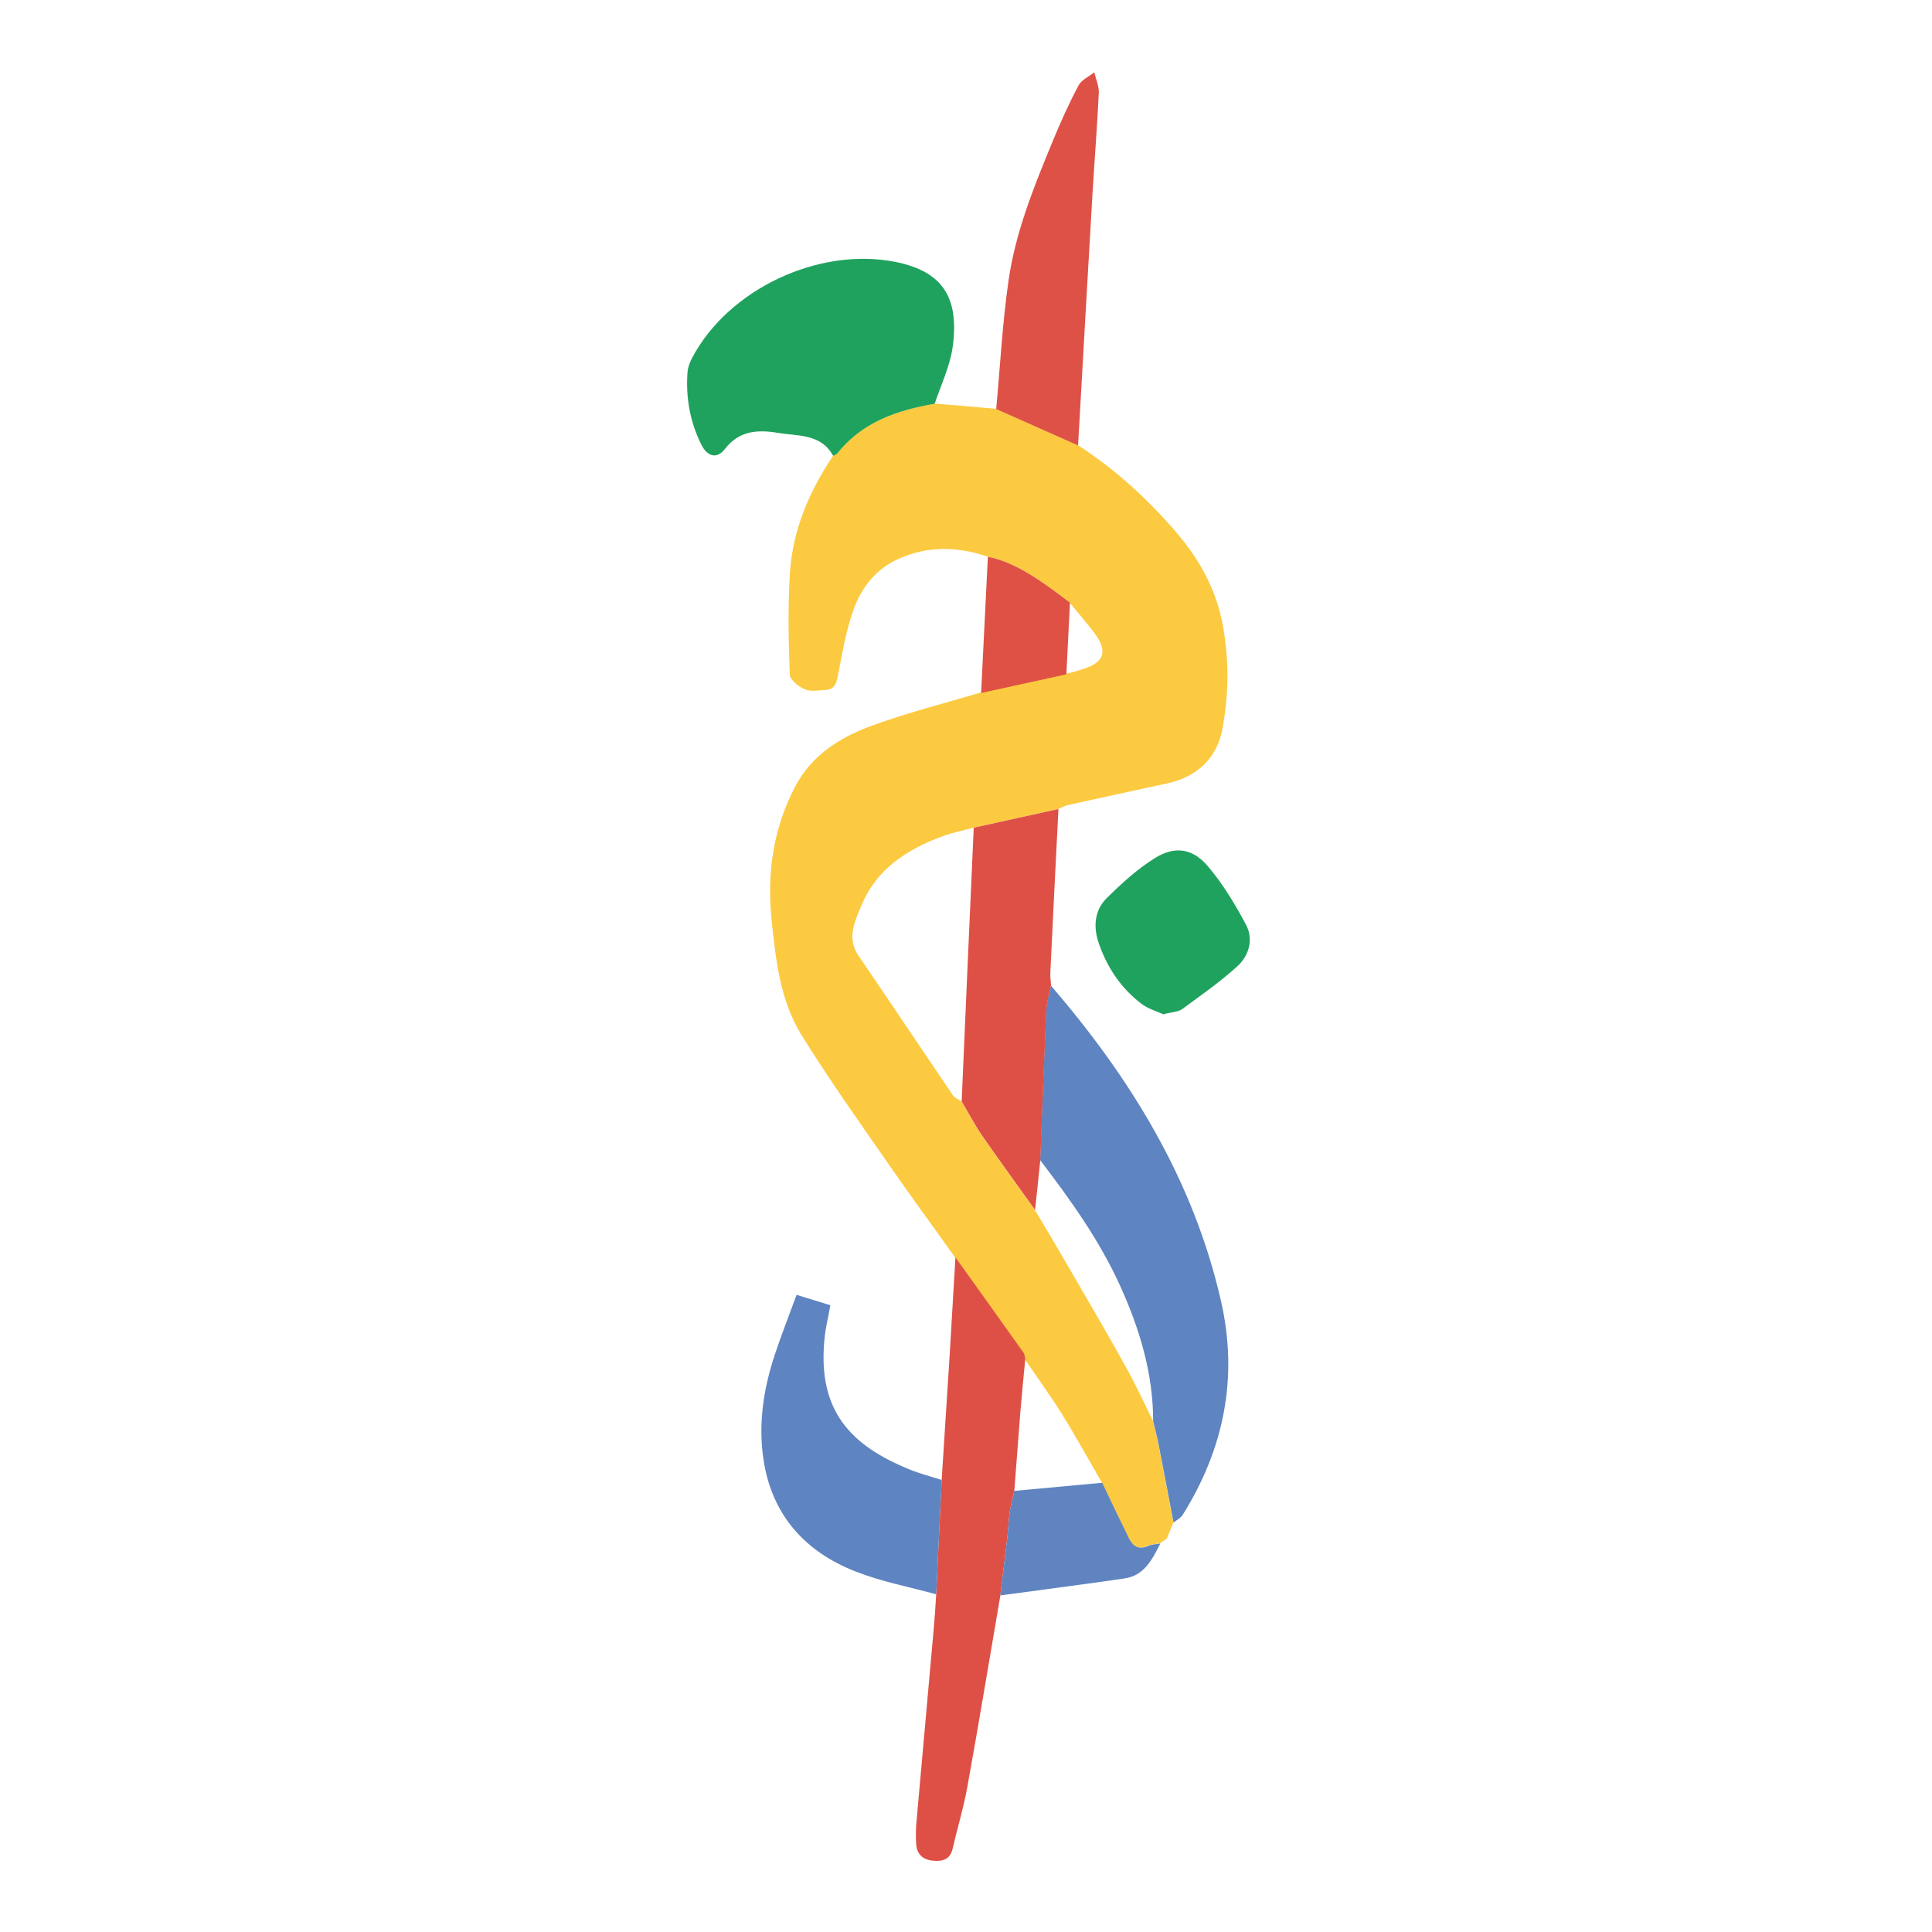 <?xml version="1.0" encoding="utf-8"?>
<!-- Generator: Adobe Illustrator 24.0.1, SVG Export Plug-In . SVG Version: 6.00 Build 0)  -->
<svg version="1.1" id="Layer_1" xmlns="http://www.w3.org/2000/svg" xmlns:xlink="http://www.w3.org/1999/xlink" x="0px" y="0px"
	 viewBox="0 0 1024 1024" style="enable-background:new 0 0 1024 1024;" xml:space="preserve">
<style type="text/css">
	.st0{fill:#FCCA40;}
	.st1{fill:#5E84C1;}
	.st2{fill:#1FA25E;}
	.st3{fill:#DE5046;}
	.st4{fill:#DE5045;}
	.st5{fill:#DE5146;}
	.st6{fill:#20A25F;}
	.st7{fill:#5F84C0;}
	.st8{fill:#DE5144;}
</style>
<g>
	<g>
		<path class="st0" d="M523.6,295.1c-16.2-5.6-32.2-5.9-48,1.4c-11.4,5.3-18.8,14.8-22.9,25.8c-4.3,11.6-6.3,24.1-8.7,36.3
			c-0.8,4.3-2.2,6.9-6.6,7.1c-3.7,0.2-7.8,1-10.9-0.4c-3.3-1.4-7.8-5-7.9-7.8c-0.7-17.6-1-35.2,0-52.8c1.3-23.2,10.1-44,23-63.2
			c0.8-0.4,1.7-0.7,2.2-1.3c13.2-16.6,31.7-22.8,51.6-26.3c10.9,0.9,21.8,1.8,32.6,2.8c14.5,6.4,28.9,12.9,43.4,19.3
			c19.8,12.8,36.9,28.5,52.2,46.3c12.7,14.9,21.7,31.4,24.9,51.3c3,18,2.7,35.5-0.7,53.2c-2.8,14.8-13.1,24.9-29.1,28.4
			c-17.6,3.8-35.1,7.6-52.7,11.5c-1.8,0.4-3.4,1.4-5.1,2.1c-15,3.3-29.9,6.6-44.9,9.9c-5.5,1.5-11,2.5-16.3,4.5
			c-18.9,6.9-35.2,17.4-43.2,36.9c-3.5,8.4-7.8,17.1-1.5,26.4c16.8,24.6,33.4,49.5,50.1,74.1c1,1.4,3,2.1,4.5,3.2
			c3.7,6.2,7,12.6,11.1,18.5c9.1,13.1,18.5,26,27.8,39c2.8,4.6,5.5,9.3,8.3,13.9c7.4,12.6,14.7,25.2,22,37.8
			c6.8,11.8,13.7,23.7,20.2,35.7c4.3,8,8.1,16.3,12.1,24.5c1,4.2,2.1,8.3,2.9,12.6c2.7,13.7,5.3,27.5,7.9,41.2
			c-1.1,2.8-2.3,5.6-3.4,8.3c-1.2,0.9-2.5,1.8-3.7,2.7l0,0c-2.2,0.4-4.5,0.5-6.5,1.3c-4.7,2.1-7.9,0.4-10-3.8
			c-4.9-9.8-9.5-19.8-14.3-29.7c-7.1-12.3-13.9-24.7-21.4-36.7c-6.1-9.8-13-19.2-19.5-28.8c-0.2-1.1-0.2-2.4-0.8-3.3
			c-12-16.9-24.1-33.8-36.2-50.7c-11.8-16.6-23.9-33-35.5-49.8c-15.6-22.5-31.5-44.8-45.9-68.1C413.5,530.2,411.2,509,409,488
			c-2.6-24.8,0.7-48.6,12.4-71c8.5-16.3,23-25.7,39.2-31.8c19.2-7.2,39.3-12.2,59-18.1c15.1-3.3,30.1-6.6,45.2-9.9
			c3-0.8,6-1.5,9-2.5c11.6-3.6,13.6-9.5,6.1-19.4c-4.2-5.5-8.8-10.8-13.2-16.2c-2.9-2.2-5.8-4.4-8.7-6.5
			C547.7,305.2,536.9,297.8,523.6,295.1z"/>
		<path class="st1" d="M622,807c-2.6-13.7-5.2-27.5-7.9-41.2c-0.8-4.2-1.9-8.4-2.9-12.5c0-25.4-7.2-49.1-17.6-72
			c-11-24.1-26.3-45.5-42.3-66.4c1-26.5,2-52.9,3.2-79.4c0.2-4.4,1.6-8.8,2.5-13.1c42.4,49.2,75.7,103.4,90.2,167.4
			c9.2,40.4,1.5,78.2-20.4,113.2C625.8,804.6,623.7,805.6,622,807z"/>
		<path class="st2" d="M495.4,214c-19.9,3.4-38.4,9.7-51.6,26.3c-0.5,0.6-1.5,0.9-2.2,1.3c-6.5-11.9-18.9-10.4-29.5-12.2
			c-10.3-1.7-20.3-1.3-27.9,8.6c-4.2,5.4-9.2,4.1-12.4-2.2c-6.1-12.1-8.4-25.1-7.4-38.6c0.2-2.6,1.3-5.4,2.6-7.8
			c19.3-36.3,67.1-58.6,107.5-50.6c25.2,5,34.1,19,30.4,45.4C503.4,194.4,498.7,204.1,495.4,214z"/>
		<path class="st3" d="M506.4,666.4c12.1,16.9,24.2,33.8,36.2,50.7c0.6,0.9,0.5,2.2,0.8,3.3c-0.9,9.4-1.8,18.7-2.6,28.1
			c-1.1,13.9-2.1,27.8-3.2,41.8c-0.9,3.9-1.9,7.8-2.5,11.8c-0.6,4.3-0.7,8.6-1.2,12.9c-1.2,10.2-2.5,20.4-3.7,30.7
			c-5.8,33.8-11.4,67.7-17.5,101.5c-2,11-5.3,21.8-7.8,32.7c-1.4,5.8-5.4,6.8-10.5,6.3c-5.3-0.5-8.5-3.5-8.8-8.8
			c-0.3-4.1-0.2-8.3,0.2-12.4c3-33.6,6-67.1,9-100.7c0.6-6.4,1-12.8,1.4-19.2c1-20.2,1.9-40.4,2.9-60.6c1.4-22.4,2.9-44.9,4.3-67.3
			C504.4,700.2,505.4,683.3,506.4,666.4z"/>
		<path class="st4" d="M557.1,522.2c-0.9,4.4-2.3,8.7-2.5,13.1c-1.2,26.5-2.2,52.9-3.2,79.4c-0.9,8.9-1.8,17.7-2.8,26.6
			c-9.3-13-18.7-25.9-27.8-39c-4.1-5.9-7.4-12.3-11.1-18.5c2.1-48.4,4.2-96.7,6.4-145.1c15-3.3,29.9-6.6,44.9-9.9
			c-1.5,28.9-2.9,57.7-4.3,86.6C556.6,517.7,556.9,520,557.1,522.2z"/>
		<path class="st1" d="M499.1,784.4c-1,20.2-1.9,40.4-2.9,60.6c-14.3-3.9-29.1-6.7-42.8-12.1c-26.8-10.5-44.3-30-48.7-59.1
			c-2.9-18.8-0.1-37.5,5.9-55.6c3.5-10.6,7.6-21,11.6-31.9c6.5,2,11.9,3.7,17.9,5.5c-1,5.8-2.4,11.3-3,16.8
			c-3.9,36.2,10.9,55.8,42.5,69.2C485.8,780.6,492.5,782.3,499.1,784.4z"/>
		<path class="st5" d="M571.4,236.1c-14.5-6.4-28.9-12.9-43.4-19.3c2.1-22.6,3.3-45.3,6.5-67.8c3.7-26,13.6-50.3,23.6-74.5
			c4.1-9.9,8.5-19.8,13.6-29.3c1.5-2.9,5.5-4.6,8.3-6.9c0.8,3.6,2.5,7.2,2.4,10.8c-0.9,18.1-2.3,36.2-3.4,54.3
			C576.4,147.7,573.9,191.9,571.4,236.1z"/>
		<path class="st6" d="M616.6,537.6c-3.4-1.6-8.2-2.9-11.8-5.7c-11-8.5-18.4-19.7-22.7-32.8c-2.7-8.4-1.8-16.9,4.5-23.1
			c7.9-7.8,16.3-15.5,25.7-21.3c10.3-6.4,19.8-5.1,27.8,4.3s14.6,20.3,20.4,31.3c3.9,7.4,1.6,16-4.4,21.6
			c-9.2,8.4-19.5,15.6-29.6,23C624.3,536.4,621,536.4,616.6,537.6z"/>
		<path class="st7" d="M530.2,845.6c1.2-10.2,2.5-20.4,3.7-30.7c0.5-4.3,0.6-8.6,1.2-12.9c0.6-4,1.7-7.8,2.5-11.8
			c15.5-1.4,31.1-2.9,46.6-4.3c4.7,9.9,9.4,19.8,14.3,29.7c2.1,4.1,5.2,5.9,10,3.8c2-0.9,4.3-0.9,6.5-1.3c-4.2,8.3-8.5,17-18.9,18.5
			C574.2,839.8,552.2,842.6,530.2,845.6z"/>
		<path class="st8" d="M523.6,295.1c13.2,2.7,24.1,10.1,34.8,17.8c2.9,2.1,5.8,4.3,8.7,6.5c-0.6,12.7-1.3,25.3-1.9,38
			c-15.1,3.3-30.1,6.6-45.2,9.9C521.2,343.2,522.4,319.1,523.6,295.1z"/>
		<path class="st7" d="M615,818.1c1.2-0.9,2.5-1.8,3.7-2.7C617.4,816.2,616.2,817.2,615,818.1z"/>
	</g>
</g>
</svg>
